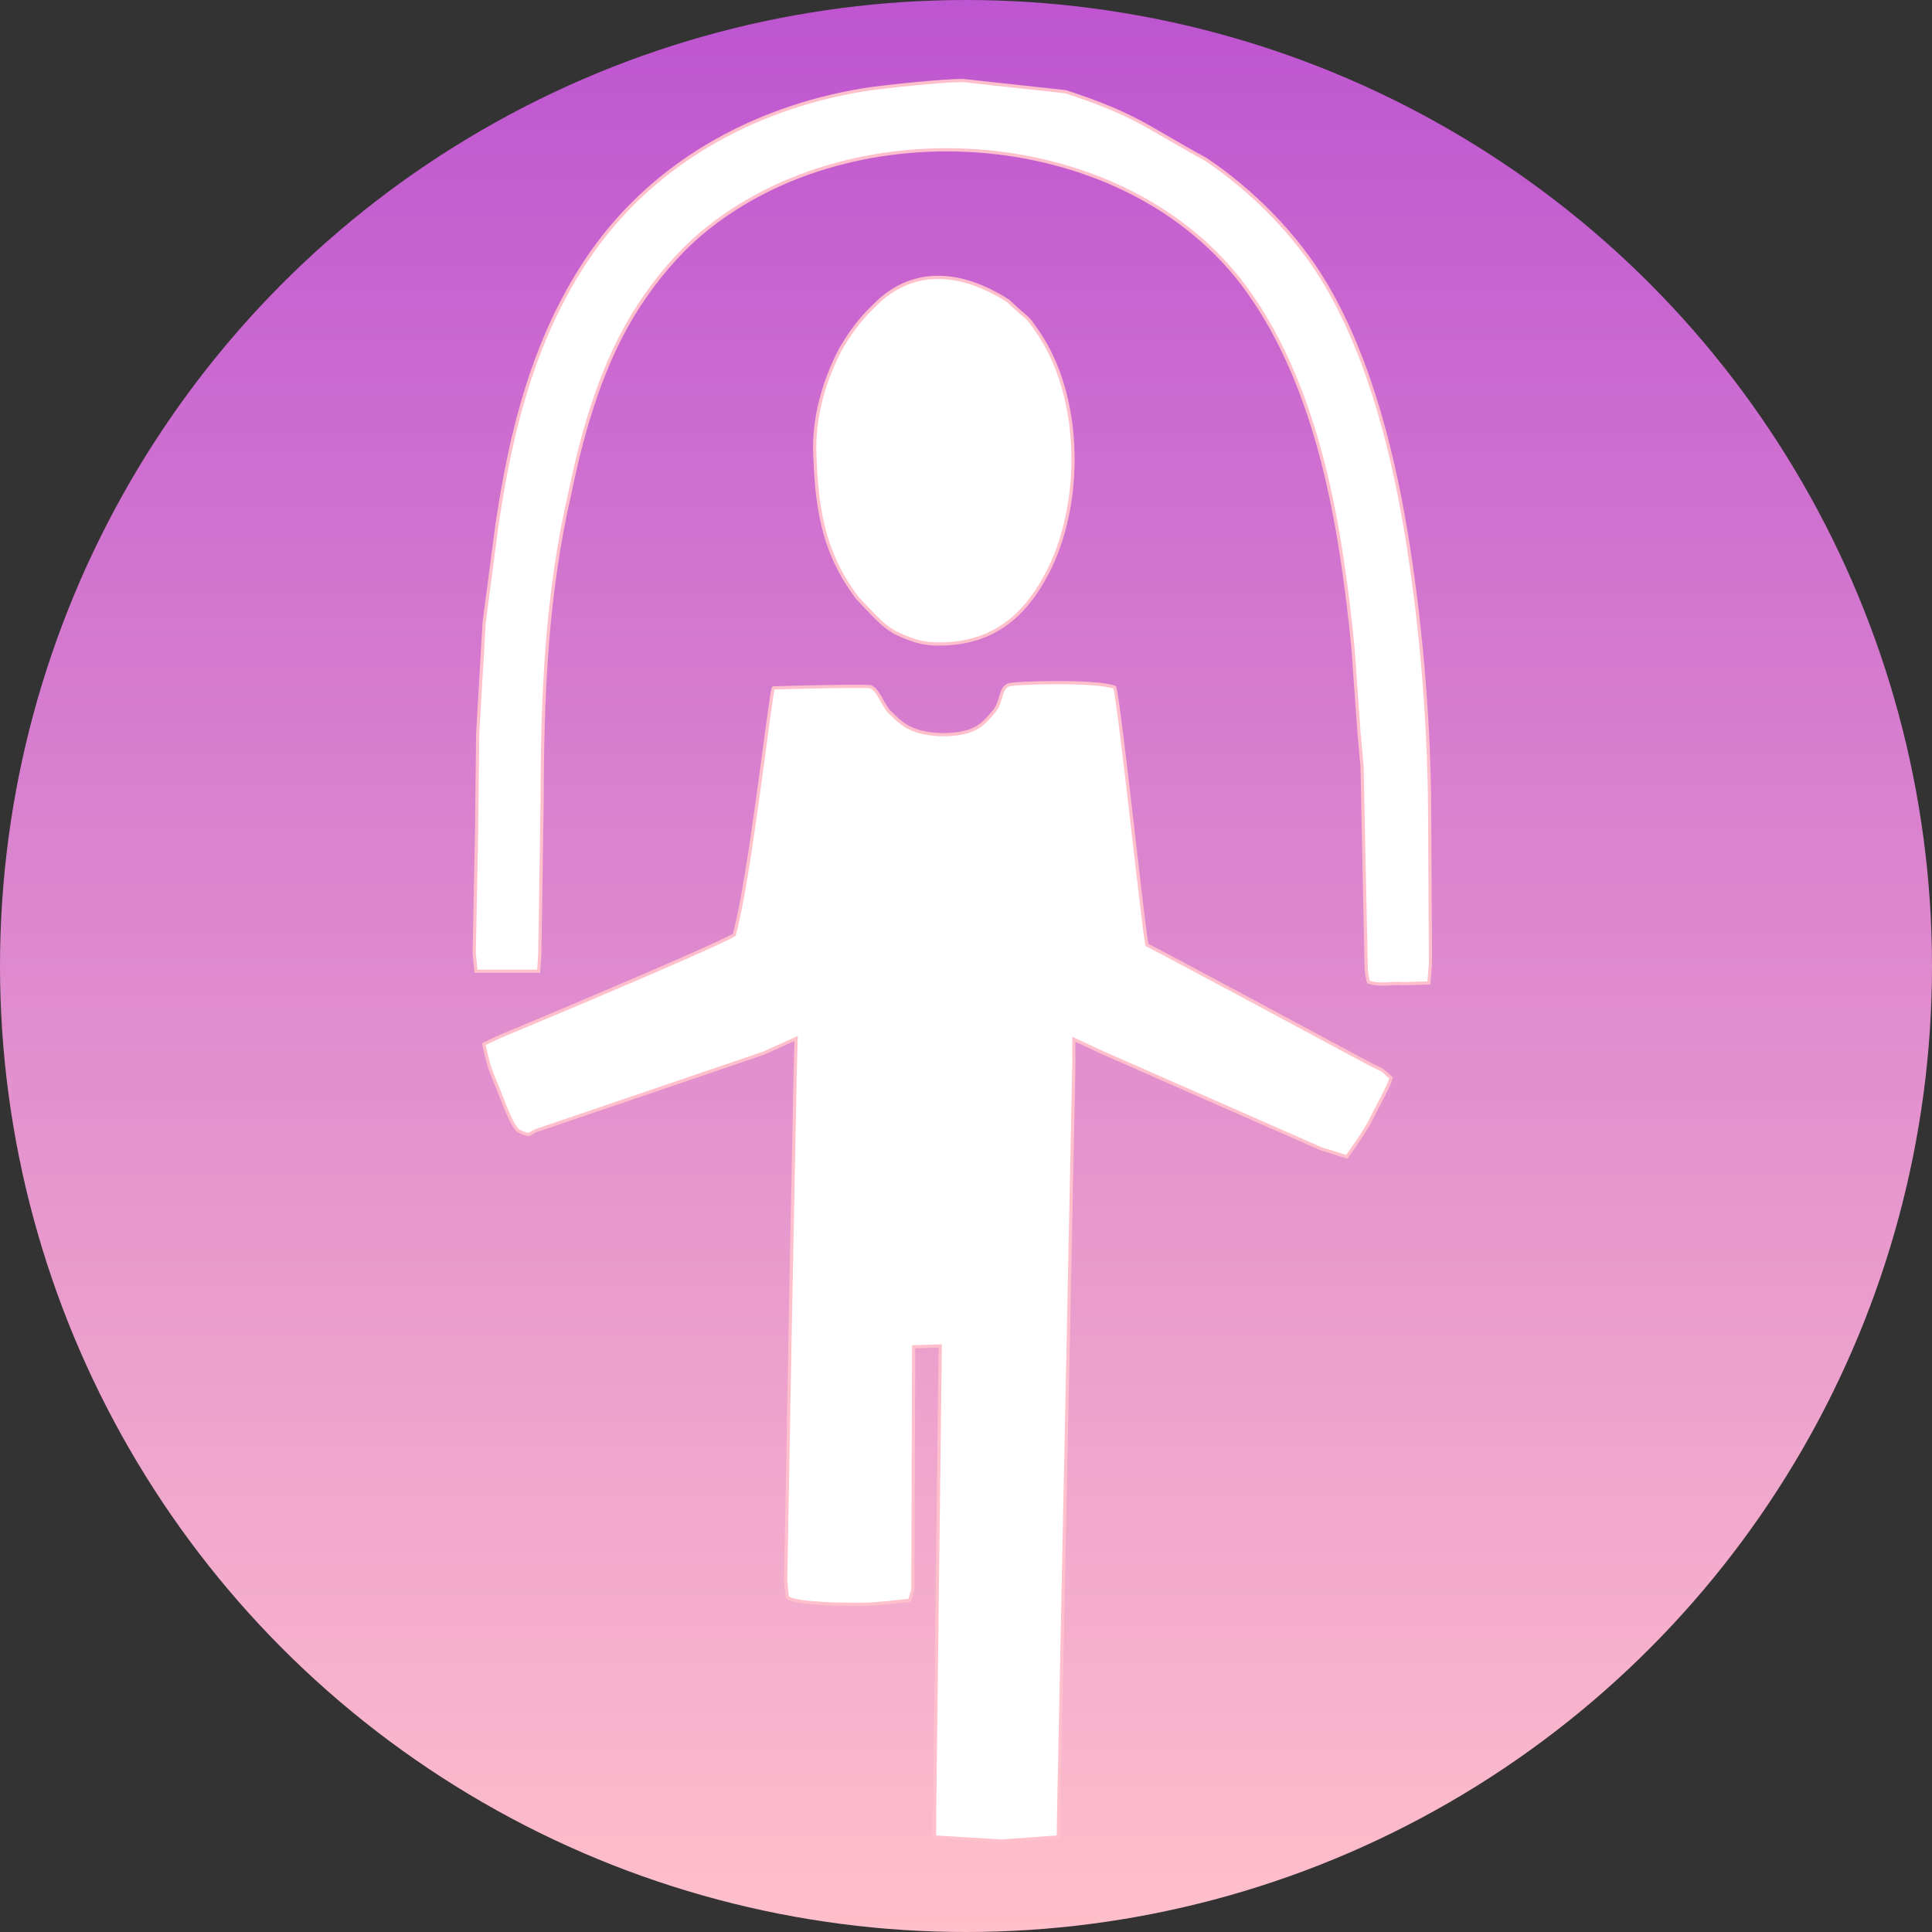 <?xml version="1.0" encoding="UTF-8" standalone="no"?>
<!DOCTYPE svg PUBLIC "-//W3C//DTD SVG 20010904//EN"
              "http://www.w3.org/TR/2001/REC-SVG-20010904/DTD/svg10.dtd">

<svg xmlns="http://www.w3.org/2000/svg"
     width="300px" height="300px"
     viewBox="0 0 600 600">
  <rect x="0" y="0" width="600" height="600" fill="#333333" stroke="none"/>
  <defs>
   <linearGradient id="gradient" x1="0" x2="0" y1="0" y2="1">
     <stop offset="0%"   stop-color="#be54d1" stop-opacity="1"/>
     <stop offset="100%" stop-color="pink" stop-opacity="1" />
   </linearGradient>
  </defs>
  <circle cx="300" cy="300" r="300" fill="url(#gradient)"></circle>
  
  <path id="Selection" transform="translate(-100,0)"
        fill="#FFFFFF" stroke="pink" stroke-width="1"
        d="M 247.82,301.64
           C 247.82,301.64 267.27,301.64 267.27,301.64
             267.27,301.64 267.64,296.36 267.64,296.36
             267.64,296.36 268.36,248.73 268.36,248.73
             268.41,216.23 269.64,184.91 277.00,153.00
             281.12,133.07 287.14,112.22 298.34,95.00
             303.68,86.80 310.48,78.61 318.00,72.32
             365.38,32.69 450.26,38.82 487.26,90.00
             509.65,120.99 516.44,163.74 520.17,201.00
             520.17,201.00 522.09,228.00 522.09,228.00
             522.09,228.00 523.00,238.00 523.00,238.00
             523.00,238.00 524.25,298.75 524.25,298.75
             524.25,302.54 524.75,304.00 525.00,305.00
             529.00,306.25 532.52,305.11 535.75,305.50
             535.75,305.50 543.75,305.25 543.75,305.25
             543.75,305.25 544.25,299.25 544.25,299.25
             544.25,299.25 544.00,254.00 544.00,254.00
             543.96,226.51 541.64,197.19 537.42,170.00
             533.19,142.72 525.77,111.90 511.55,88.00
             502.63,73.01 488.99,59.24 474.50,49.50
             455.25,39.00 453.00,35.75 431.00,28.50
             431.00,28.50 399.00,25.00 399.00,25.00
             392.74,25.01 374.15,26.90 368.00,27.92
             333.28,33.67 301.71,51.26 282.00,81.00
             265.64,105.70 258.66,133.90 254.36,162.91
             254.36,162.91 250.36,193.27 250.36,193.27
             250.36,193.27 248.36,227.82 248.36,227.82
             248.36,227.82 248.00,259.00 248.00,259.00
             248.00,259.00 247.27,296.00 247.27,296.00
             247.27,296.00 247.82,301.64 247.82,301.64 Z
           M 378.18,196.55
           C 382.82,198.68 385.97,199.93 391.00,199.99
             407.35,200.19 417.70,192.33 425.22,178.00
             436.47,156.52 436.23,123.23 422.23,103.00
             418.29,97.31 420.18,100.18 413.09,93.45
             402.91,86.91 387.45,81.27 373.82,92.73
             368.73,97.45 365.45,100.91 361.09,108.36
             356.15,117.78 353.02,128.38 353.00,139.00
             353.45,156.18 355.10,171.12 366.36,185.82
             373.27,193.09 374.36,194.36 378.18,196.55 Z
           M 250.25,324.25
           C 251.76,330.89 252.02,331.87 254.73,338.18
             255.71,340.48 258.98,350.37 261.39,351.41
             265.62,353.26 263.55,351.81 268.18,350.55
             268.18,350.55 337.09,327.09 337.09,327.09
             337.09,327.09 347.25,322.50 347.25,322.50
             347.25,322.50 347.00,331.00 347.00,331.00
             347.00,331.00 345.50,407.25 345.50,407.25
             345.50,407.25 344.00,491.00 344.00,491.00
             344.00,491.00 344.25,493.00 344.50,496.00
             346.75,498.25 363.30,498.22 366.00,498.25
             371.85,498.32 377.25,497.50 382.50,497.00
             383.75,492.75 383.49,494.29 383.50,491.00
             383.50,491.00 383.75,418.25 383.75,418.25
             383.75,418.25 392.00,418.00 392.00,418.00
             392.00,418.00 390.25,563.50 390.25,563.50
             390.25,563.50 390.25,570.50 390.25,570.50
             390.25,570.50 411.25,571.75 411.25,571.75
             411.25,571.75 428.50,570.50 428.50,570.50
             428.50,570.50 428.74,573.52 428.75,564.25
             428.75,564.25 433.50,330.25 433.50,330.25
             433.43,324.51 433.50,328.50 433.50,322.75
             433.50,322.75 441.50,326.50 441.50,326.50
             441.50,326.50 510.25,356.75 510.25,356.75
             510.25,356.75 518.25,359.25 518.25,359.25
             523.00,352.50 523.00,352.50 525.50,348.25
             526.68,345.44 531.00,338.25 532.00,334.75
             528.75,331.75 529.66,332.58 525.50,330.50
             525.50,330.50 460.54,295.56 456.18,293.45
             454.93,287.20 447.64,218.00 446.18,213.45
             440.73,211.27 414.69,212.00 413.09,212.73
             410.51,213.90 411.16,218.00 408.73,220.91
             405.32,224.99 402.91,228.00 393.09,228.18
             381.45,228.00 379.06,223.44 376.00,220.91
             373.45,217.45 372.73,214.36 370.36,213.27
             368.00,212.91 345.82,213.45 340.18,213.64
             339.36,214.38 332.73,274.18 328.00,290.36
             319.27,295.27 255.45,321.82 255.45,321.82
             255.45,321.82 250.25,324.25 250.25,324.25 Z
           M 533.75,334.75" />
</svg>
